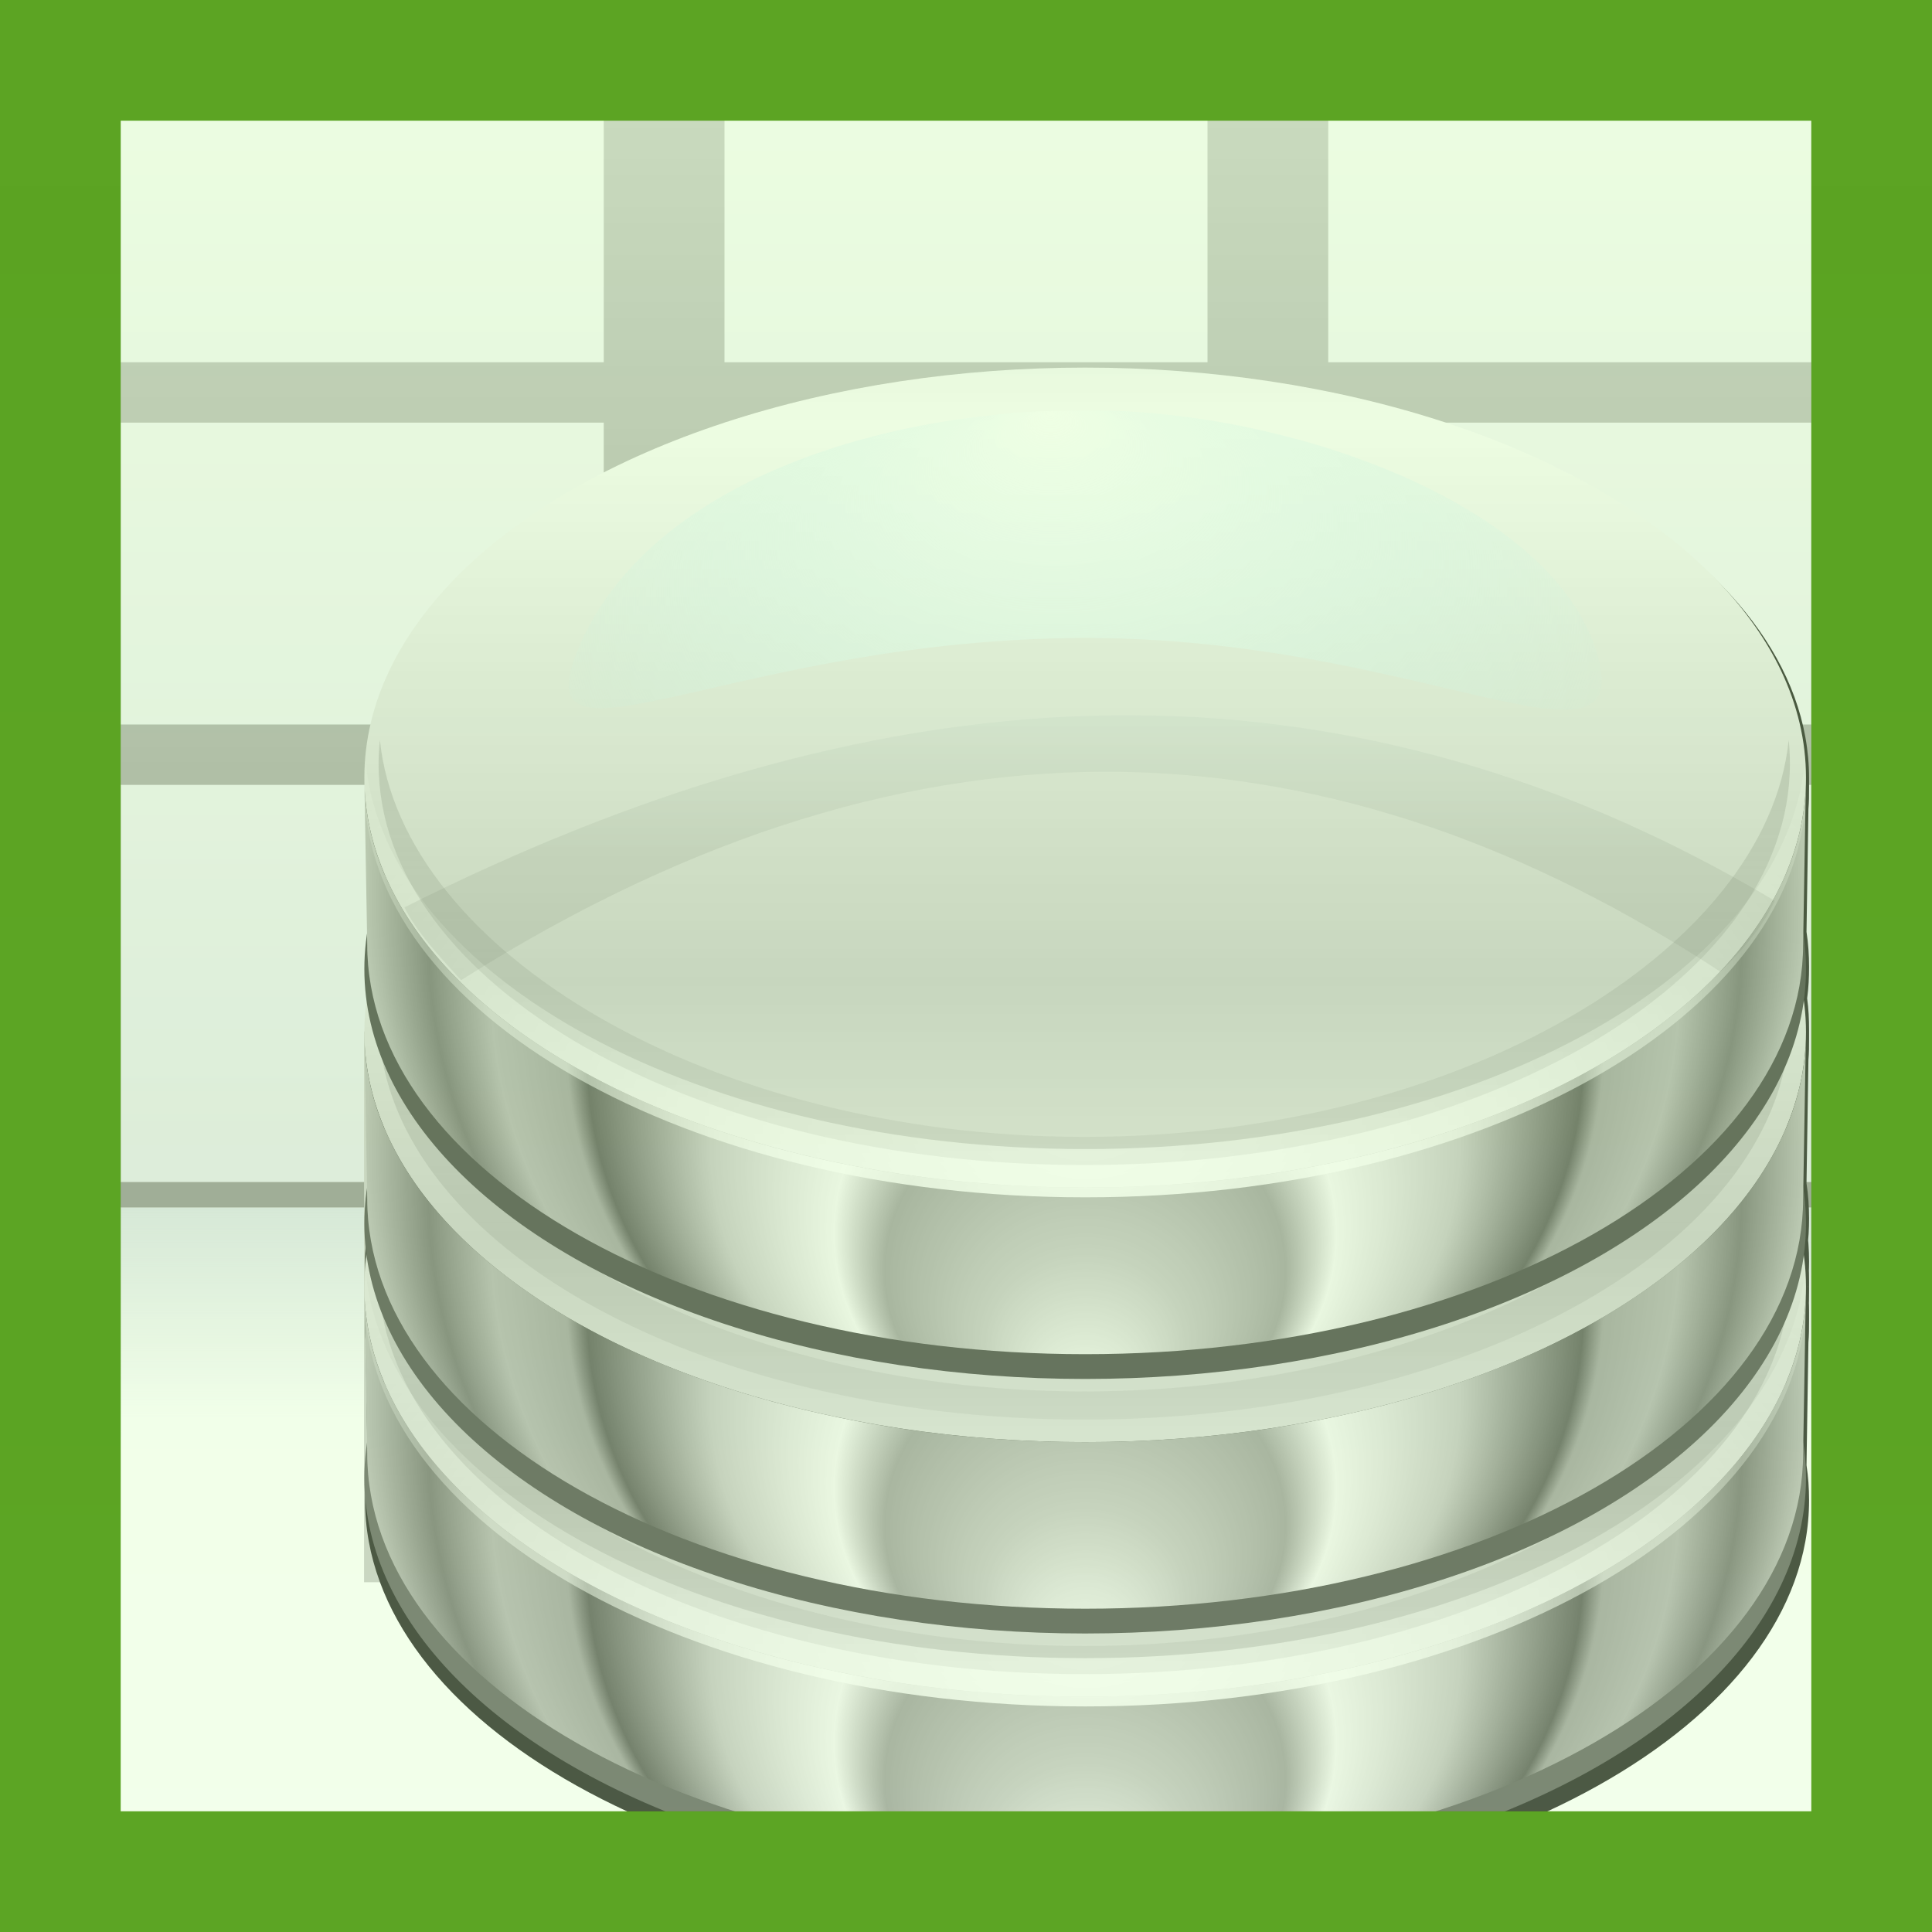 <svg height="16" width="16" xmlns="http://www.w3.org/2000/svg" xmlns:xlink="http://www.w3.org/1999/xlink"><linearGradient id="a" gradientUnits="userSpaceOnUse" x1="8.408" x2="8.408" y1="15.003" y2="-17.003"><stop offset="0" stop-color="#5ca524"/><stop offset="1" stop-color="#58a11e" stop-opacity=".986"/></linearGradient><linearGradient id="b" gradientTransform="matrix(1.183 0 0 .391 -65.63 -10.797)" gradientUnits="userSpaceOnUse" x1="46.048" x2="46.048" y1="128.017" y2="16.62"><stop offset="0" stop-color="#f2fdeb"/><stop offset="1" stop-color="#c8ffa5"/></linearGradient><linearGradient id="c"><stop offset="0" stop-color="#828282"/><stop offset="1" stop-color="#828282" stop-opacity="0"/></linearGradient><linearGradient id="d" gradientTransform="matrix(1.077 0 0 1.304 2.256 -.352)" gradientUnits="userSpaceOnUse" x1="46.048" x2="46.048" y1="128.017" y2="16.62"><stop offset="0" stop-color="#c7cdd7"/><stop offset="1" stop-color="#fff"/></linearGradient><linearGradient id="e" gradientTransform="matrix(1.077 0 0 1.309 -3.487 -28.657)" gradientUnits="userSpaceOnUse" x1="114.664" x2="114.664" y1="101.334" y2="112"><stop offset="0" stop-color="#c9d1dc"/><stop offset="1" stop-color="#c9d1dc" stop-opacity="0"/></linearGradient><linearGradient id="f" gradientTransform="matrix(2 0 0 1.2 -8 -1.6)" gradientUnits="userSpaceOnUse" x1="8" x2="8" xlink:href="#c" y1="88" y2="108"/><linearGradient id="g" gradientUnits="userSpaceOnUse" x1="67.267" x2="67.267" y1="240.02" y2="-27.951"><stop offset="0"/><stop offset="1" stop-color="#fff"/></linearGradient><linearGradient id="h" gradientTransform="matrix(2 0 0 1.2 112 -1.6)" gradientUnits="userSpaceOnUse" x1="8" x2="8" xlink:href="#c" y1="88" y2="108"/><linearGradient id="i" gradientTransform="matrix(2 0 0 1.2 72 -1.6)" gradientUnits="userSpaceOnUse" x1="8" x2="8" xlink:href="#c" y1="88" y2="108"/><linearGradient id="j" gradientTransform="matrix(2 0 0 1.2 32 -1.6)" gradientUnits="userSpaceOnUse" x1="8" x2="8" xlink:href="#c" y1="88" y2="108"/><filter id="k"><feGaussianBlur stdDeviation="1.601"/></filter><filter id="l"><feGaussianBlur stdDeviation="4.196"/></filter><linearGradient id="m" gradientUnits="userSpaceOnUse" spreadMethod="reflect" x1="341.532" x2="341.532" y1="528.58" y2="700.078"><stop offset="0" stop-color="#fcfcfc"/><stop offset="1" stop-color="#c0c0c0"/></linearGradient><radialGradient id="n" cx="902.44" cy="573.336" fy="777.675" gradientTransform="matrix(1 0 0 .79 -515.847 106.142)" gradientUnits="userSpaceOnUse" r="252.672"><stop offset="0" stop-color="#fff"/><stop offset=".139" stop-color="#bcbcbc"/><stop offset=".278" stop-color="#8f8f8f"/><stop offset=".348" stop-color="#f2f2f2"/><stop offset=".52" stop-color="#bbb"/><stop offset=".691" stop-color="#3f3f3f"/><stop offset=".72" stop-color="#8f8f8f"/><stop offset=".825" stop-color="#a4a4a4"/><stop offset=".911" stop-color="#5e5e5e"/><stop offset="1" stop-color="#acacac"/></radialGradient><radialGradient id="o" cx="949.625" cy="517.851" fx="942.224" fy="440.142" gradientTransform="matrix(1.71 .065 -.052 .987 -1209.492 -86.255)" gradientUnits="userSpaceOnUse" r="119.397" xlink:href="#p"/><linearGradient id="p"><stop offset="0" stop-color="#fff"/><stop offset="1" stop-color="#fff" stop-opacity="0"/></linearGradient><filter id="q"><feGaussianBlur stdDeviation="5.685"/></filter><radialGradient id="r" cx="1302.516" cy="396.677" gradientTransform="matrix(1.462 0 0 .792 -1517.098 316.296)" gradientUnits="userSpaceOnUse" r="252.672" xlink:href="#p"/><filter id="s"><feGaussianBlur stdDeviation="4.717"/></filter><linearGradient id="t" gradientUnits="userSpaceOnUse" x1="1228.482" x2="1228.482" y1="349.261" y2="687.31"><stop offset="0"/><stop offset="1" stop-color="#474747" stop-opacity="0"/></linearGradient><radialGradient id="u" cx="949.332" cy="517.87" fx="941.931" fy="440.161" gradientTransform="matrix(1.71 .065 -.052 .987 -1209.492 -86.255)" gradientUnits="userSpaceOnUse" r="119.397" xlink:href="#p"/><radialGradient id="v" cx="949.332" cy="517.87" fx="941.931" fy="440.161" gradientTransform="matrix(1.711 -.027 -0 .96 -1237.438 14.123)" gradientUnits="userSpaceOnUse" r="119.397"><stop offset="0" stop-color="#fff"/><stop offset="1" stop-color="#bceaf4" stop-opacity="0"/></radialGradient><linearGradient id="w" gradientTransform="matrix(1.694 0 0 1.938 -185.804 -176.226)" gradientUnits="userSpaceOnUse" x1="90" x2="90" y1="84" y2="76"><stop offset="0" stop-color="#222"/><stop offset="1" stop-color="#c3ebf4"/></linearGradient><g transform="matrix(.125 0 0 .125 0 -3)"><path d="m8 104h112v17.454h-112z" fill="url(#e)" opacity=".765"/><path d="m8 24h112v80h-112z" fill="url(#d)"/><path d="m0 104h8v24h-8z" fill="url(#f)"/><path d="m0 24v4 20 4 20 4 26.312 1.688h8 32 8 32 8 32 8v-1.688-78.312h-120zm8 6h32v18h-32zm40 0h32v18h-32zm40 0h32v18h-32zm-80 22h32v20h-32zm40 0h32v20h-32zm40 0h32v20h-32zm-80 24h32v26.312h-32zm40 0h32v26.312h-32zm40 0h32v26.312h-32z" fill="url(#g)"/><path d="m120 104h8v24h-8z" fill="url(#h)"/><path d="m80 104h8v24h-8z" fill="url(#i)"/><path d="m40 104h8v24h-8z" fill="url(#j)"/></g><g transform="matrix(.125 0 0 .125 11.638 8.831)"><path d="m-68.984-2.313h31.829v36.492h-31.829z" fill="#c2c2c2"/><path d="m-61.07 6.761h16v18.344h-16z" fill="#fff"/><path d="m-45.155-29.926h32v9.172h-32z" fill="#fff"/><path d="m82.304 50.19c-19.506 0-35.344 7.903-35.344 17.656 0 .031-0.0.062 0 .094-.001.02.001.042 0 .062.001.042-.001.084 0 .125v.094c-0.0.02 0 .042 0 .062 0 .305.001.605.031.906l.094 5.5c-.073.464-.125.933-.125 1.406 0 .463.055.921.125 1.375-.07.454-.125.912-.125 1.375 0 .031-0.0.062 0 .094-.001.021.001.042 0 .062.001.043-.001.082 0 .125v.062c-0.0.021 0 .041 0 .062 0 .305.001.605.031.906l.094 5.531c-.073.464-.125.933-.125 1.406 0 .458.056.894.125 1.344-.07.454-.125.912-.125 1.375 0 .031-0.0.062 0 .094-.001.02.001.042 0 .062.001.042-.001.084 0 .125v.094c-0.0.02 0 .042 0 .062 0 .305.001.605.031.906l.094-3.58c-.073.464-.125.933-.125 1.406 0 .368.018.732.062 1.094-.044.362-.062.726-.062 1.094 0 .031-0.0.062 0 .094-.001.021.001.042 0 .062.001.042-.001.084 0 .125v.062c-0.0.021 0 .041 0 .062 0 .305.001.636.031.938l.094 5.5c-.073.464-.125.933-.125 1.406 0 9.753 15.838 17.656 35.344 17.656 19.506 0 35.313-7.903 35.312-17.656 0-.515-.038-1.027-.125-1.531l.094-5.375c.03-.301.031-.633.031-.938 0-.053.001-.104 0-.156.002-.084 0-.166 0-.25 0-.368-.018-.731-.062-1.094.044-.363.062-.726.062-1.094 0-.515-.038-1.027-.125-1.531l.094 3.705c.03-.301.031-.601.031-.906 0-.051.001-.105 0-.156.003-.094 0-.187 0-.281 0-.462-.024-.922-.094-1.375.068-.448.094-.887.094-1.344 0-.515-.038-1.027-.125-1.531l.094-5.406c.03-.301.031-.601.031-.906 0-.053.001-.104 0-.156.002-.084 0-.166 0-.25 0-.462-.024-.922-.094-1.375.07-.453.094-.913.094-1.375 0-.515-.038-1.027-.125-1.531l.094-5.375c.03-.301.031-.601.031-.906 0-.051.001-.105 0-.156.003-.094 0-.187 0-.281 0-9.753-15.807-17.656-35.312-17.656z" filter="url(#k)" transform="matrix(1.354 0 0 1.515 -132.501 -121.872)"/><g transform="matrix(.189 0 0 .215 -94.275 -97.991)"><ellipse cx="341.532" cy="637.248" fill="#494949" filter="url(#l)" rx="252.678" ry="126.339" transform="translate(45.061 -54.603)"/><ellipse cx="341.532" cy="637.248" fill="url(#m)" rx="252.678" ry="126.339" transform="translate(45.061 -113.577)"/><path d="m639.265 523.659c0 69.739-113.209 126.344-252.687 126.344-138.752-0-251.486-56.011-252.656-125.25l1 50.25c0 69.739 112.209 126.344 251.688 126.344 139.478 0 251.656-56.605 251.656-126.344z" fill="url(#n)"/><path d="m566.277 486.157c12.8 40.367-63.614 75.708-179.182 75.708-121.154 0-196.213-36.473-179.182-75.708 22.213-51.176 102.487-75.708 179.182-75.708 73.919 0 164.758 30.218 179.182 75.708z" fill="url(#o)" filter="url(#q)"/><path d="m134.39 519.234c-.286 2.461-.469 4.94-.469 7.438 0 69.739 113.209 126.344 252.687 126.344 139.478 0 252.656-56.605 252.656-126.344 0-2.497-.151-4.976-.438-7.438-7.708 66.281-117.734 118.906-252.219 118.906-134.484 0-244.51-52.625-252.219-118.906z" fill="url(#r)" filter="url(#s)"/><path d="m1050.312 441.161c-.286 2.461-.469 4.94-.469 7.438 0 69.739 113.209 126.344 252.687 126.344 139.478 0 252.656-56.605 252.656-126.344 0-2.497-.151-4.976-.438-7.438-7.708 66.281-117.734 124.906-252.219 124.906-134.484 0-244.51-58.625-252.219-124.906z" fill="url(#t)" filter="url(#s)" opacity=".506" transform="matrix(.979 0 0 .979 -888.888 80.2)"/></g><g transform="matrix(.189 0 0 .215 -94.275 -114.856)"><ellipse cx="341.532" cy="637.248" fill="#343434" filter="url(#l)" rx="252.678" ry="126.339" transform="translate(45.061 -54.603)"/><ellipse cx="341.532" cy="637.248" fill="url(#m)" rx="252.678" ry="126.339" transform="translate(45.061 -113.577)"/><path d="m639.265 523.659c0 69.739-113.209 126.344-252.687 126.344-138.752-0-251.486-56.011-252.656-125.25l1 50.25c0 69.739 112.209 126.344 251.688 126.344 139.478 0 251.656-56.605 251.656-126.344z" fill="url(#n)"/><path d="m566.277 486.157c12.8 40.367-63.614 75.708-179.182 75.708-121.154 0-196.213-36.473-179.182-75.708 22.213-51.176 102.487-75.708 179.182-75.708 73.919 0 164.758 30.218 179.182 75.708z" fill="url(#u)"/><path d="m134.39 519.234c-.286 2.461-.469 4.94-.469 7.438 0 69.739 113.209 126.344 252.687 126.344 139.478 0 252.656-56.605 252.656-126.344 0-2.497-.151-4.976-.438-7.438-7.708 66.281-117.734 118.906-252.219 118.906-134.484 0-244.51-52.625-252.219-118.906z" fill="url(#r)" filter="url(#s)"/><path d="m1050.312 441.161c-.286 2.461-.469 4.94-.469 7.438 0 69.739 113.209 126.344 252.687 126.344 139.478 0 252.656-56.605 252.656-126.344 0-2.497-.151-4.976-.438-7.438-7.708 66.281-117.734 124.906-252.219 124.906-134.484 0-244.51-58.625-252.219-124.906z" fill="url(#t)" filter="url(#s)" opacity=".506" transform="matrix(.979 0 0 .979 -888.888 80.2)"/></g><g transform="matrix(.189 0 0 .215 -94.275 -131.72)"><ellipse cx="341.532" cy="637.248" fill="#2a2a2a" filter="url(#l)" rx="252.678" ry="126.339" transform="translate(45.061 -54.603)"/><ellipse cx="341.532" cy="637.248" fill="url(#m)" rx="252.678" ry="126.339" transform="translate(45.061 -113.577)"/><path d="m639.265 523.659c0 69.739-113.209 126.344-252.687 126.344-138.752-0-251.486-56.011-252.656-125.25l1 50.25c0 69.739 112.209 126.344 251.688 126.344 139.478 0 251.656-56.605 251.656-126.344z" fill="url(#n)"/><path d="m566.277 486.157c12.8 40.367-63.614-5.507-179.182-5.507-121.154 0-196.213 44.741-179.182 5.507 22.213-51.176 102.487-75.708 179.182-75.708 73.919 0 164.758 30.218 179.182 75.708z" fill="url(#v)"/><path d="m134.39 519.234c-.286 2.461-.469 4.94-.469 7.438 0 69.739 113.209 126.344 252.687 126.344 139.478 0 252.656-56.605 252.656-126.344 0-2.497-.151-4.976-.438-7.438-7.708 66.281-117.734 118.906-252.219 118.906-134.484 0-244.51-52.625-252.219-118.906z" fill="url(#r)" filter="url(#s)"/><path d="m1050.312 441.161c-.286 2.461-.469 4.94-.469 7.438 0 69.739 113.209 126.344 252.687 126.344 139.478 0 252.656-56.605 252.656-126.344 0-2.497-.151-4.976-.438-7.438-7.708 66.281-117.734 124.906-252.219 124.906-134.484 0-244.51-58.625-252.219-124.906z" fill="url(#t)" filter="url(#s)" opacity=".506" transform="matrix(.979 0 0 .979 -888.888 80.2)"/></g><path d="m-62.558-5.709c30.956-19.571 58.276-17.032 83.428-.565 1.807-1.737 2.978-3.289 3.607-4.695-30.262-18.034-60.523-14.794-90.785.439.808 1.632 2.268 3.195 3.749 4.821z" fill="url(#w)" fill-rule="evenodd" opacity=".109"/></g><path d="m0 0v.5 14.5.5.5h1 14.375.625v-1-14-1h-1-14zm1 1h14v14h-14z" fill="url(#a)" stroke-width=".125"/><path d="m1 1h14v14h-14z" fill="url(#b)" opacity=".35"/></svg>